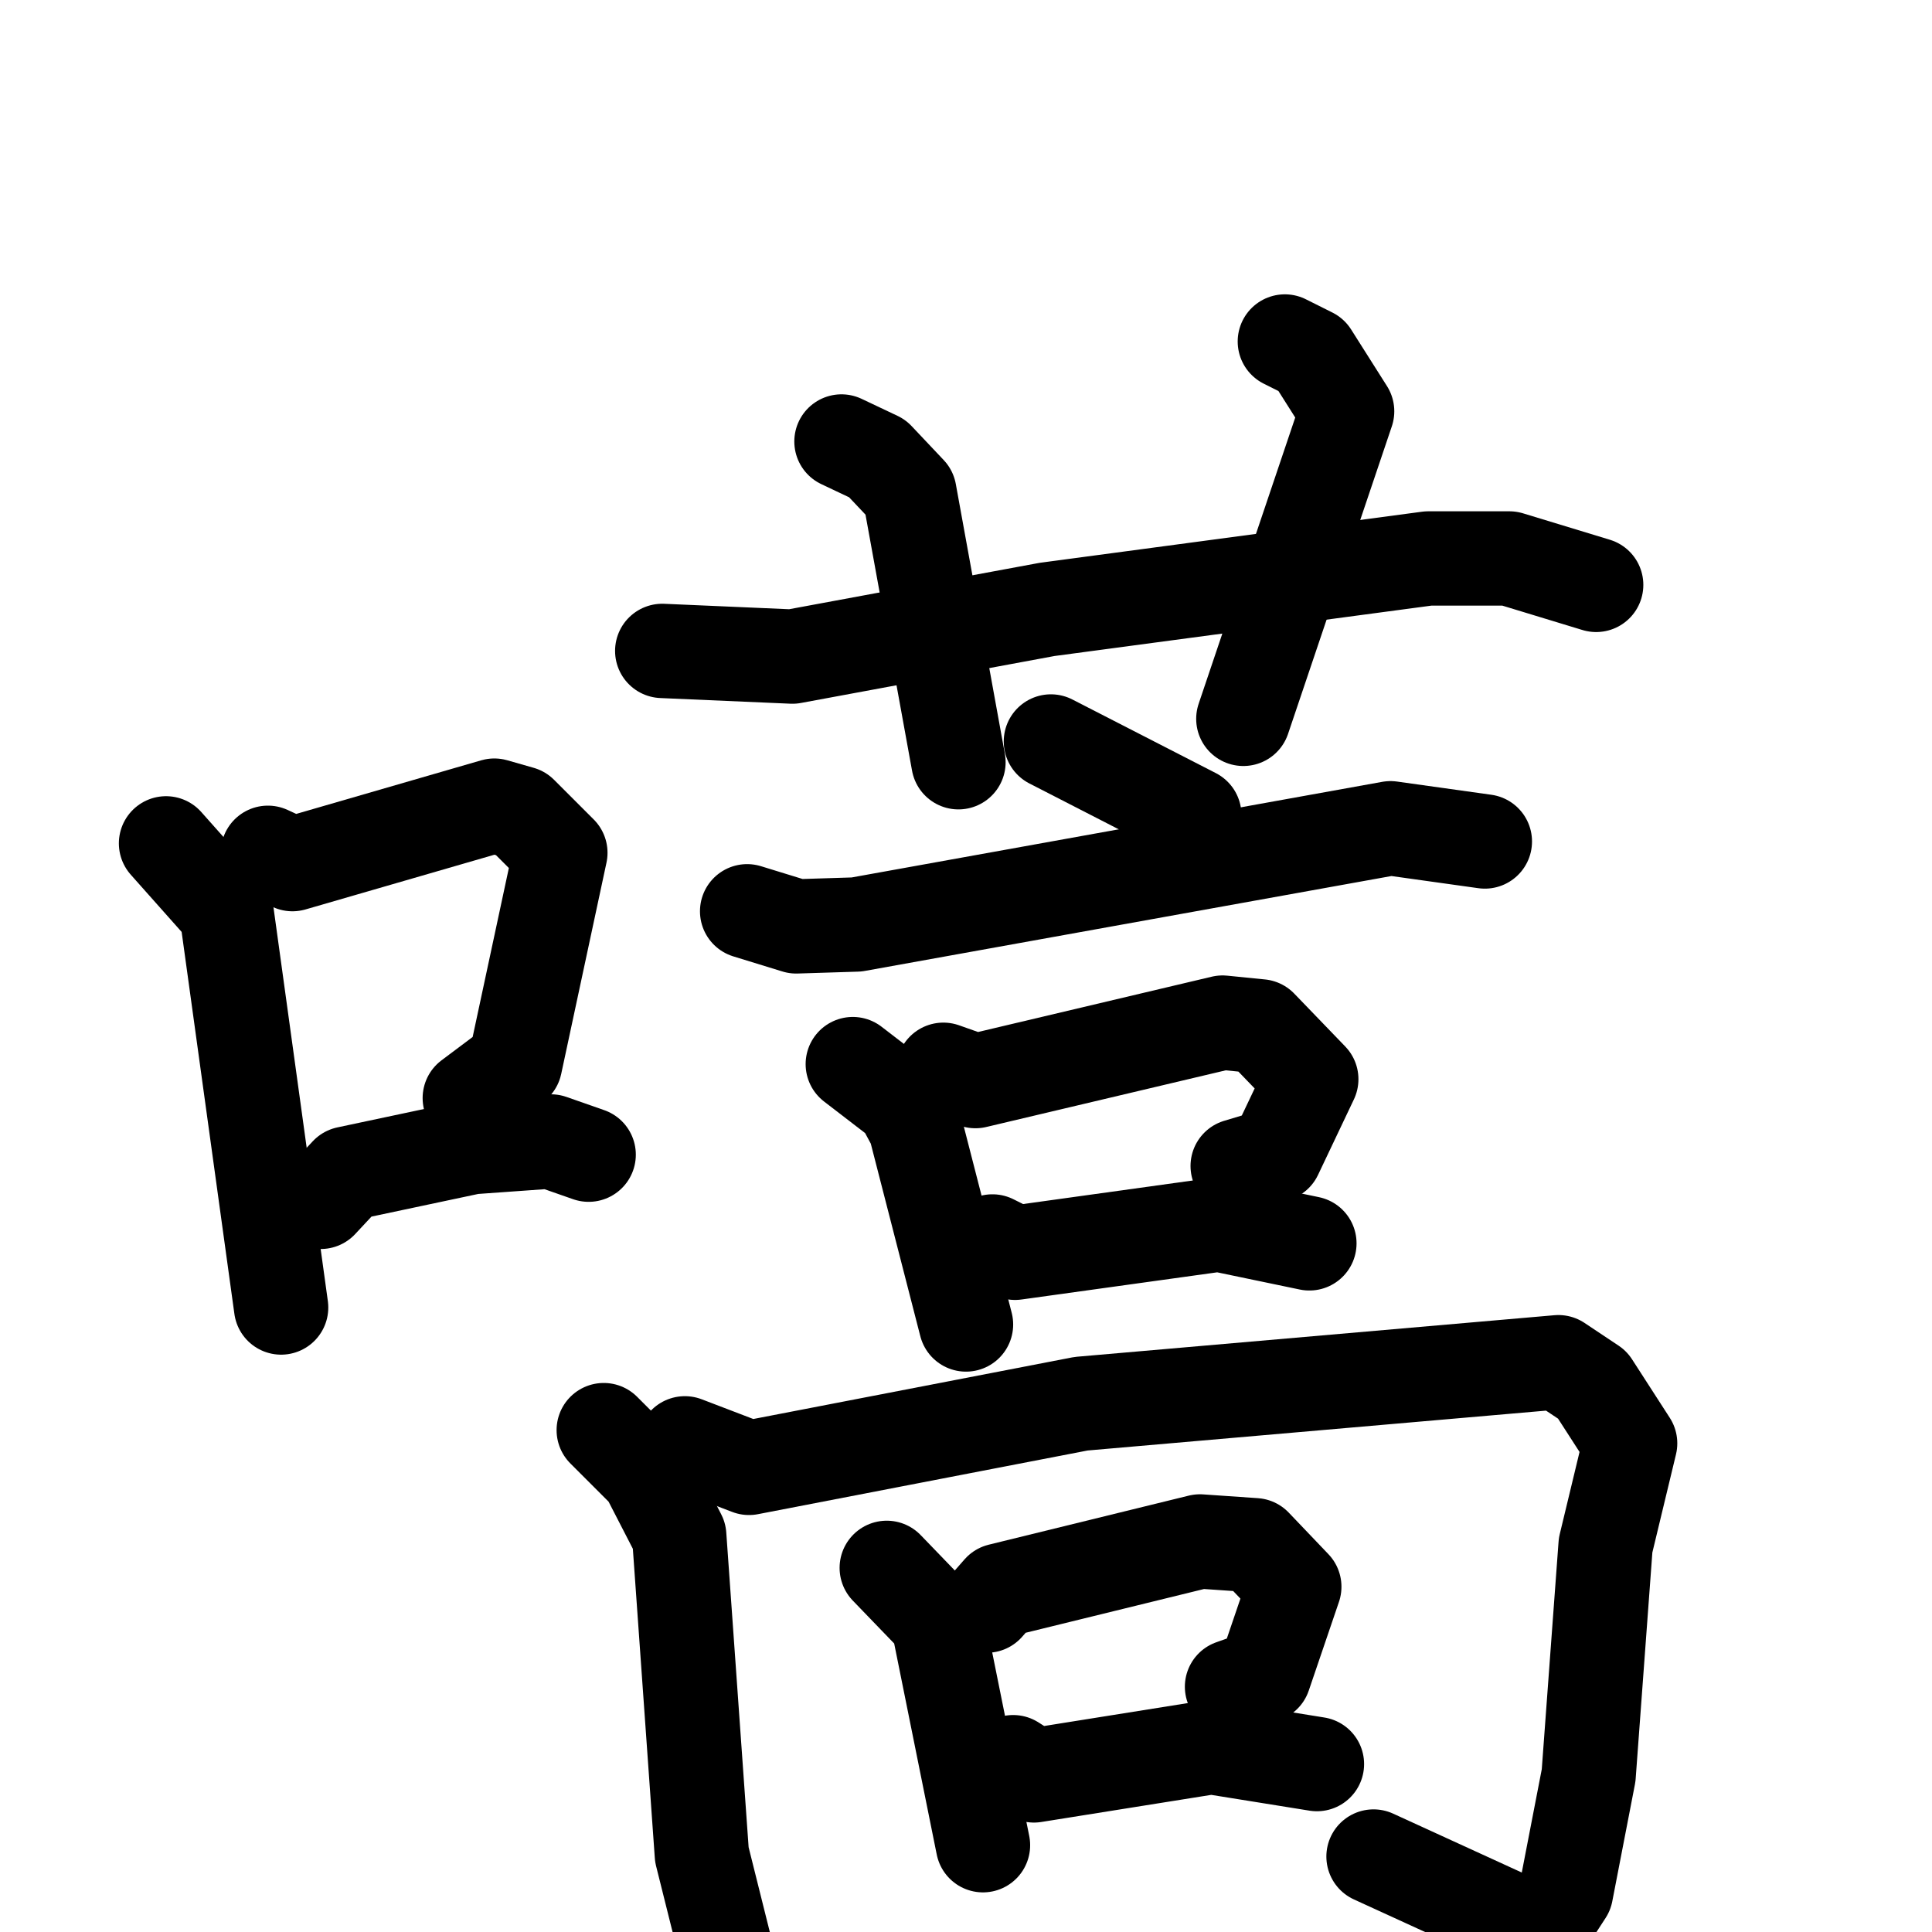 <svg xmlns="http://www.w3.org/2000/svg" viewBox="0 0 1024 1024">
  <g style="fill:none;stroke:#000000;stroke-width:50;stroke-linecap:round;stroke-linejoin:round;" transform="scale(1, 1) translate(0, 0)">
    <path d="M 88.0,447.0 L 120.0,483.0 L 149.0,693.0"/>
    <path d="M 142.0,452.0 L 155.0,458.0 L 262.0,427.0 L 276.0,431.0 L 297.0,452.0 L 273.0,564.0 L 249.0,582.0"/>
    <path d="M 170.0,637.0 L 184.0,622.0 L 250.0,608.0 L 292.0,605.0 L 312.0,612.0"/>
    <path d="M 351.0,345.0 L 420.0,348.0 L 555.0,323.0 L 757.0,296.0 L 800.0,296.0 L 846.0,310.0"/>
    <path d="M 446.0,234.0 L 465.0,243.0 L 482.0,261.0 L 508.0,404.0"/>
    <path d="M 681.0,181.0 L 695.0,188.0 L 714.0,218.0 L 659.0,381.0"/>
    <path d="M 557.0,393.0 L 633.0,432.0"/>
    <path d="M 396.0,483.0 L 422.0,491.0 L 454.0,490.0 L 737.0,439.0 L 787.0,446.0"/>
    <path d="M 452.0,564.0 L 478.0,584.0 L 485.0,597.0 L 512.0,702.0"/>
    <path d="M 500.0,567.0 L 517.0,573.0 L 648.0,542.0 L 668.0,544.0 L 695.0,572.0 L 676.0,612.0 L 656.0,618.0"/>
    <path d="M 526.0,658.0 L 538.0,664.0 L 646.0,649.0 L 694.0,659.0"/>
    <path d="M 320.0,758.0 L 343.0,781.0 L 360.0,814.0 L 372.0,983.0 L 387.0,1043.0"/>
    <path d="M 363.0,765.0 L 397.0,778.0 L 573.0,744.0 L 826.0,722.0 L 844.0,734.0 L 864.0,765.0 L 851.0,819.0 L 842.0,941.0 L 830.0,1003.0 L 817.0,1023.0 L 811.0,1022.0 L 728.0,984.0"/>
    <path d="M 470.0,831.0 L 497.0,859.0 L 521.0,978.0"/>
    <path d="M 523.0,851.0 L 530.0,843.0 L 636.0,817.0 L 665.0,819.0 L 686.0,841.0 L 670.0,888.0 L 653.0,894.0"/>
    <path d="M 537.0,934.0 L 548.0,941.0 L 642.0,926.0 L 698.0,935.0"/>
  </g>
</svg>
